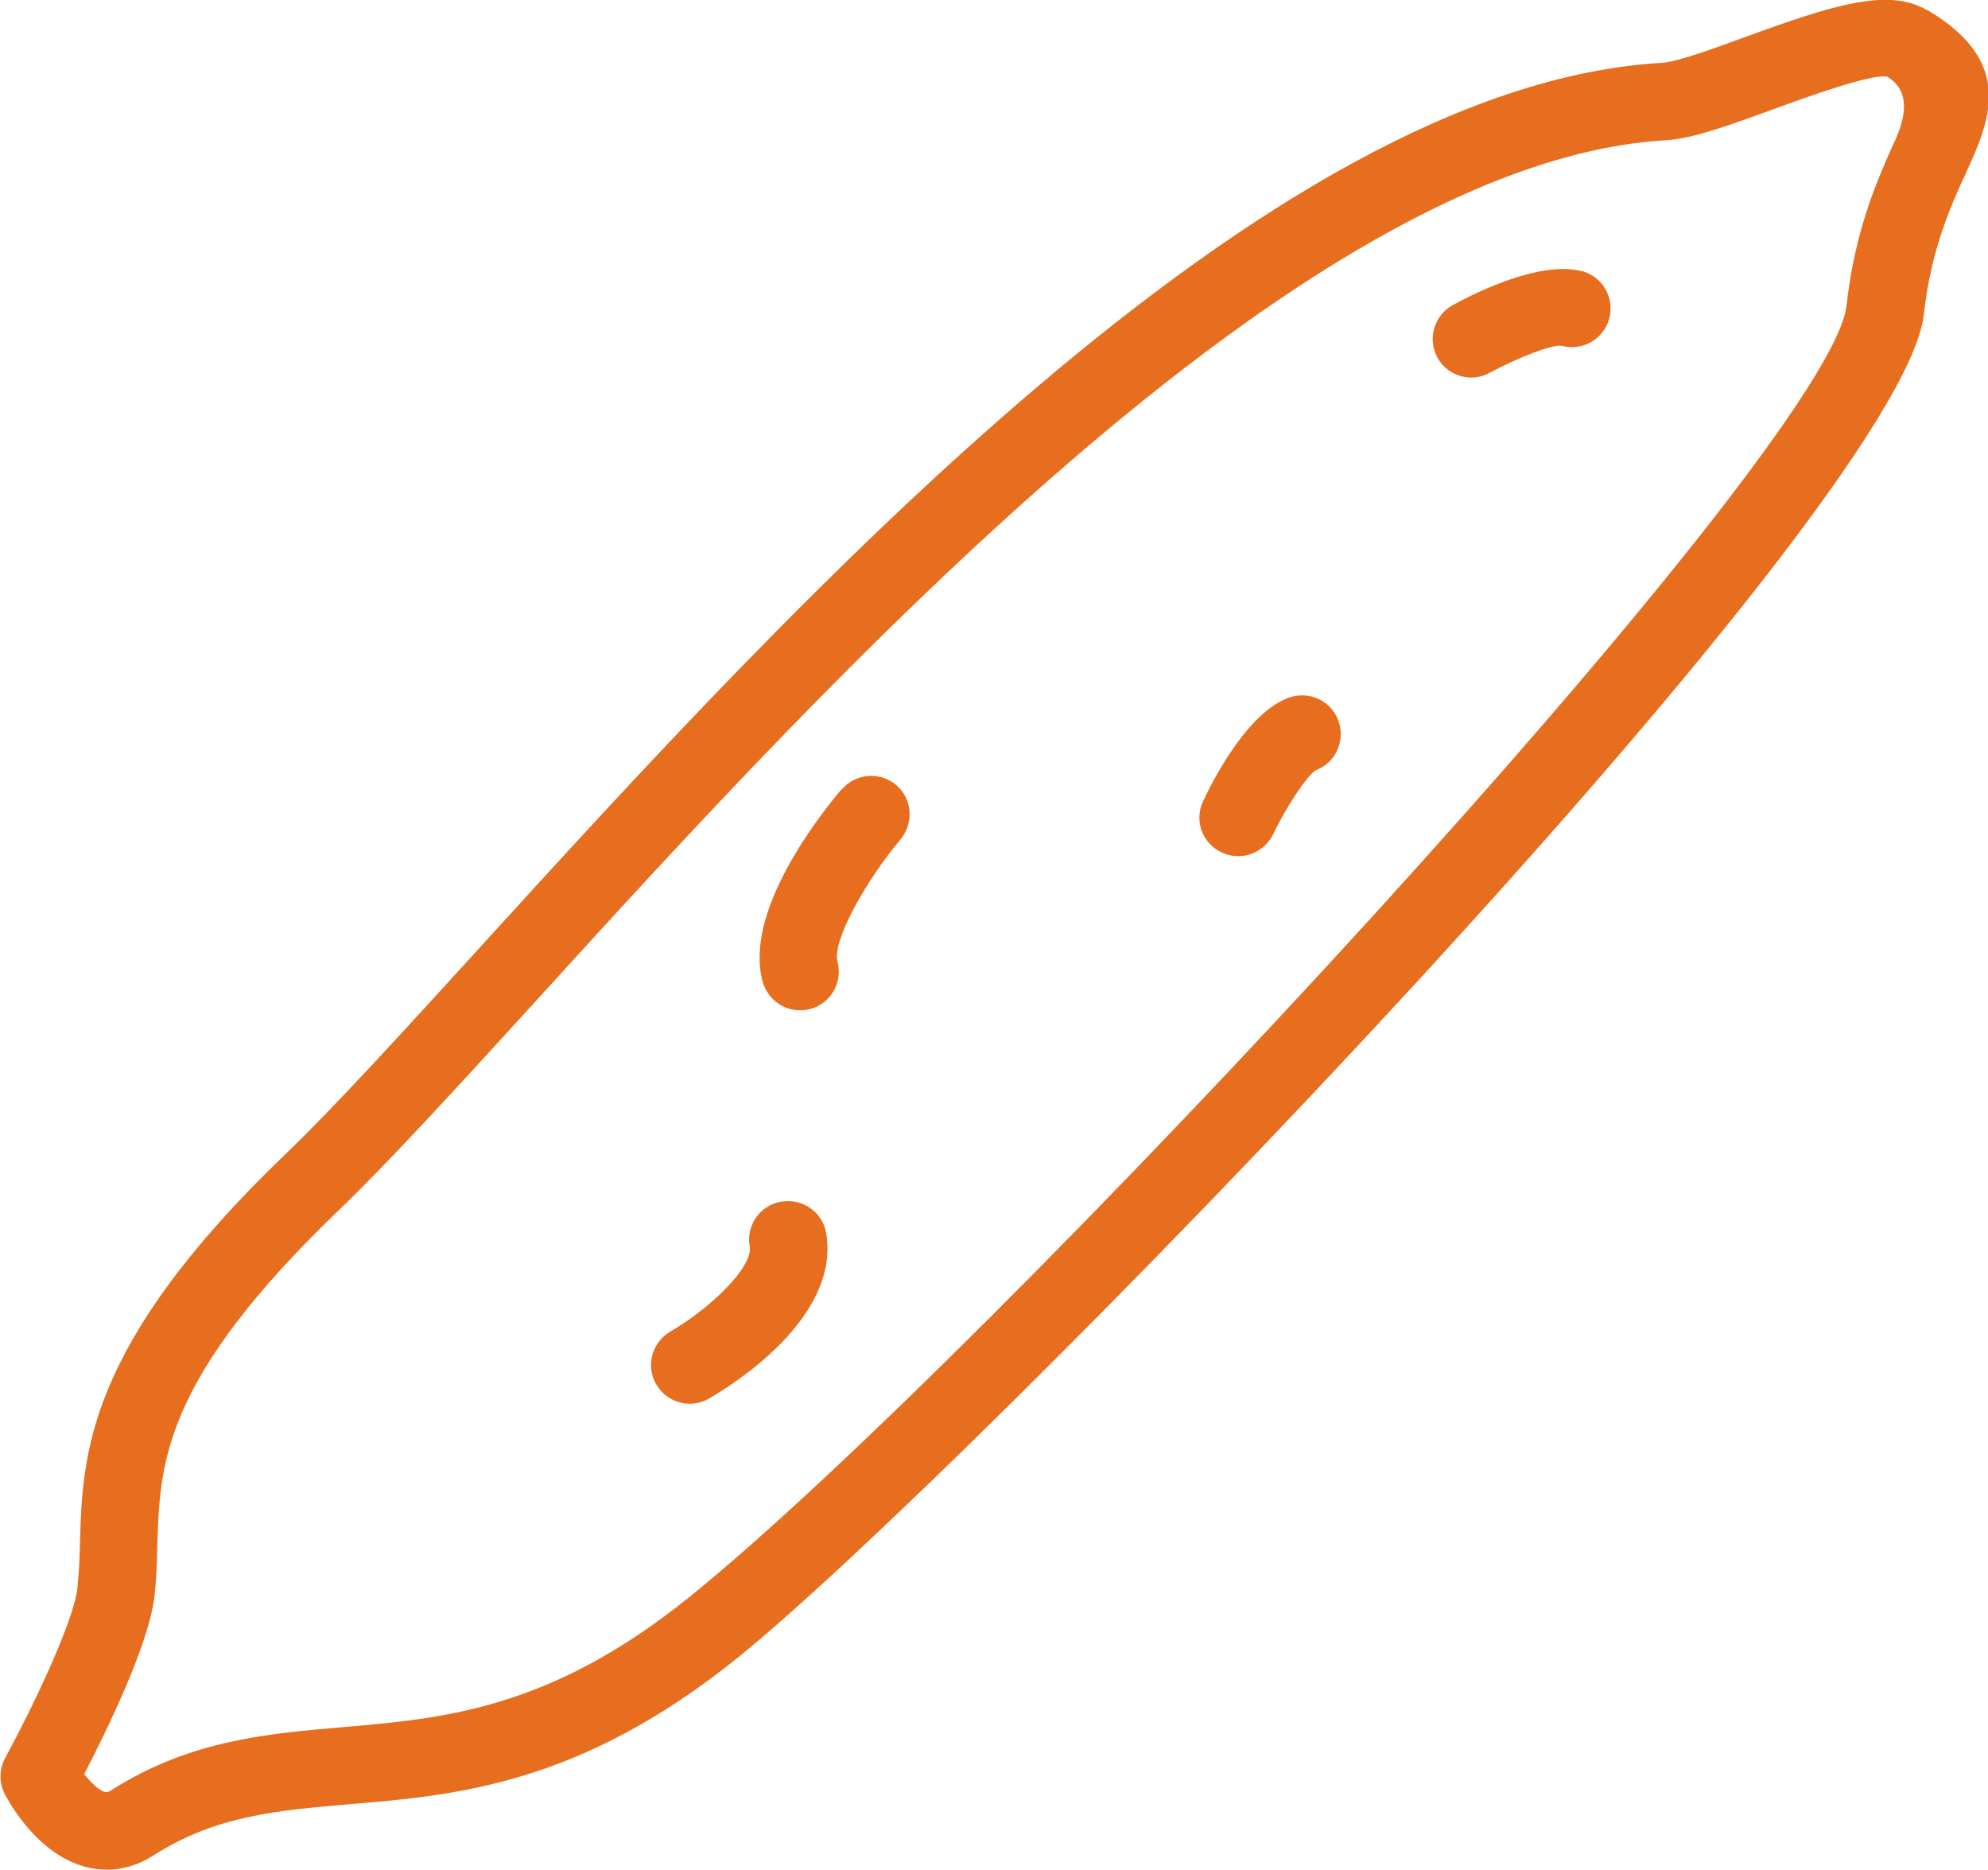 <?xml version="1.0" encoding="UTF-8"?>
<svg id="_レイヤー_2" data-name="レイヤー 2" xmlns="http://www.w3.org/2000/svg" viewBox="0 0 61.41 57.74">
  <defs>
    <style>
      .cls-1 {
        fill: #e66e1e;
      }
    </style>
  </defs>
  <g id="pc">
    <g>
      <path class="cls-1" d="m24.13,37.11c-.65.11-1.09.73-.97,1.38.11.63-1.21,1.91-2.45,2.63-.57.33-.77,1.06-.44,1.63.22.38.62.6,1.04.6.2,0,.41-.05.59-.16.68-.39,4.07-2.48,3.62-5.11-.11-.65-.73-1.08-1.38-.97Z"/>
      <path class="cls-1" d="m25.99,24.38c-.72.85-3.02,3.8-2.43,5.94.15.53.63.88,1.15.88.1,0,.21-.01.32-.04.64-.17,1.01-.83.84-1.47-.17-.63.89-2.51,1.95-3.77.42-.51.36-1.26-.14-1.68-.5-.42-1.25-.36-1.68.14Z"/>
      <path class="cls-1" d="m48.87,8.38c-1.24-.34-3.21.61-3.99,1.04-.58.32-.79,1.04-.48,1.62.22.4.63.62,1.05.62.19,0,.39-.05.57-.15.85-.46,1.96-.89,2.22-.83.64.17,1.29-.2,1.47-.84.17-.64-.2-1.29-.84-1.47Z"/>
      <path class="cls-1" d="m39.8,21.55c-1.22.45-2.25,2.37-2.63,3.18-.29.59-.04,1.31.56,1.59.17.08.34.12.52.12.44,0,.87-.25,1.08-.68.42-.88,1.06-1.82,1.31-1.97.62-.23.93-.92.7-1.54-.23-.62-.91-.93-1.54-.7Z"/>
      <path class="cls-1" d="m59.52.31c-1.19-.7-2.92-.15-5.63.84-.98.36-2.09.76-2.54.79-12.26.69-26.91,16.76-36.6,27.4-2.37,2.6-4.42,4.85-5.94,6.31-6.16,5.91-6.26,9.28-6.34,11.99-.01.48-.03.94-.08,1.41-.12,1.06-1.43,3.77-2.23,5.24-.19.35-.19.77-.01,1.12.16.3,1.02,1.85,2.48,2.24.22.06.45.09.67.09.5,0,.99-.15,1.44-.44,1.92-1.23,3.83-1.39,6.04-1.58,3.35-.28,7.14-.61,12-4.52,7.05-5.68,35.97-35.36,36.65-41.5.22-1.99.82-3.32,1.31-4.38.72-1.59,1.53-3.39-1.2-5.01Zm-.98,4.02c-.52,1.16-1.24,2.74-1.5,5.11-.5,4.49-26.74,32.63-35.77,39.9-4.29,3.45-7.55,3.73-10.7,4-2.31.2-4.7.4-7.12,1.94-.12.08-.17.07-.2.06-.2-.05-.44-.29-.65-.55.66-1.27,2-4,2.17-5.48.06-.53.08-1.06.09-1.6.08-2.51.15-5.1,5.61-10.34,1.57-1.51,3.65-3.79,6.05-6.42C25.36,21.23,40.19,4.96,51.48,4.33c.81-.05,1.93-.46,3.23-.93,1.09-.4,3.13-1.14,3.59-1.03q.89.53.24,1.97Z"/>
    </g>
  </g>
</svg>